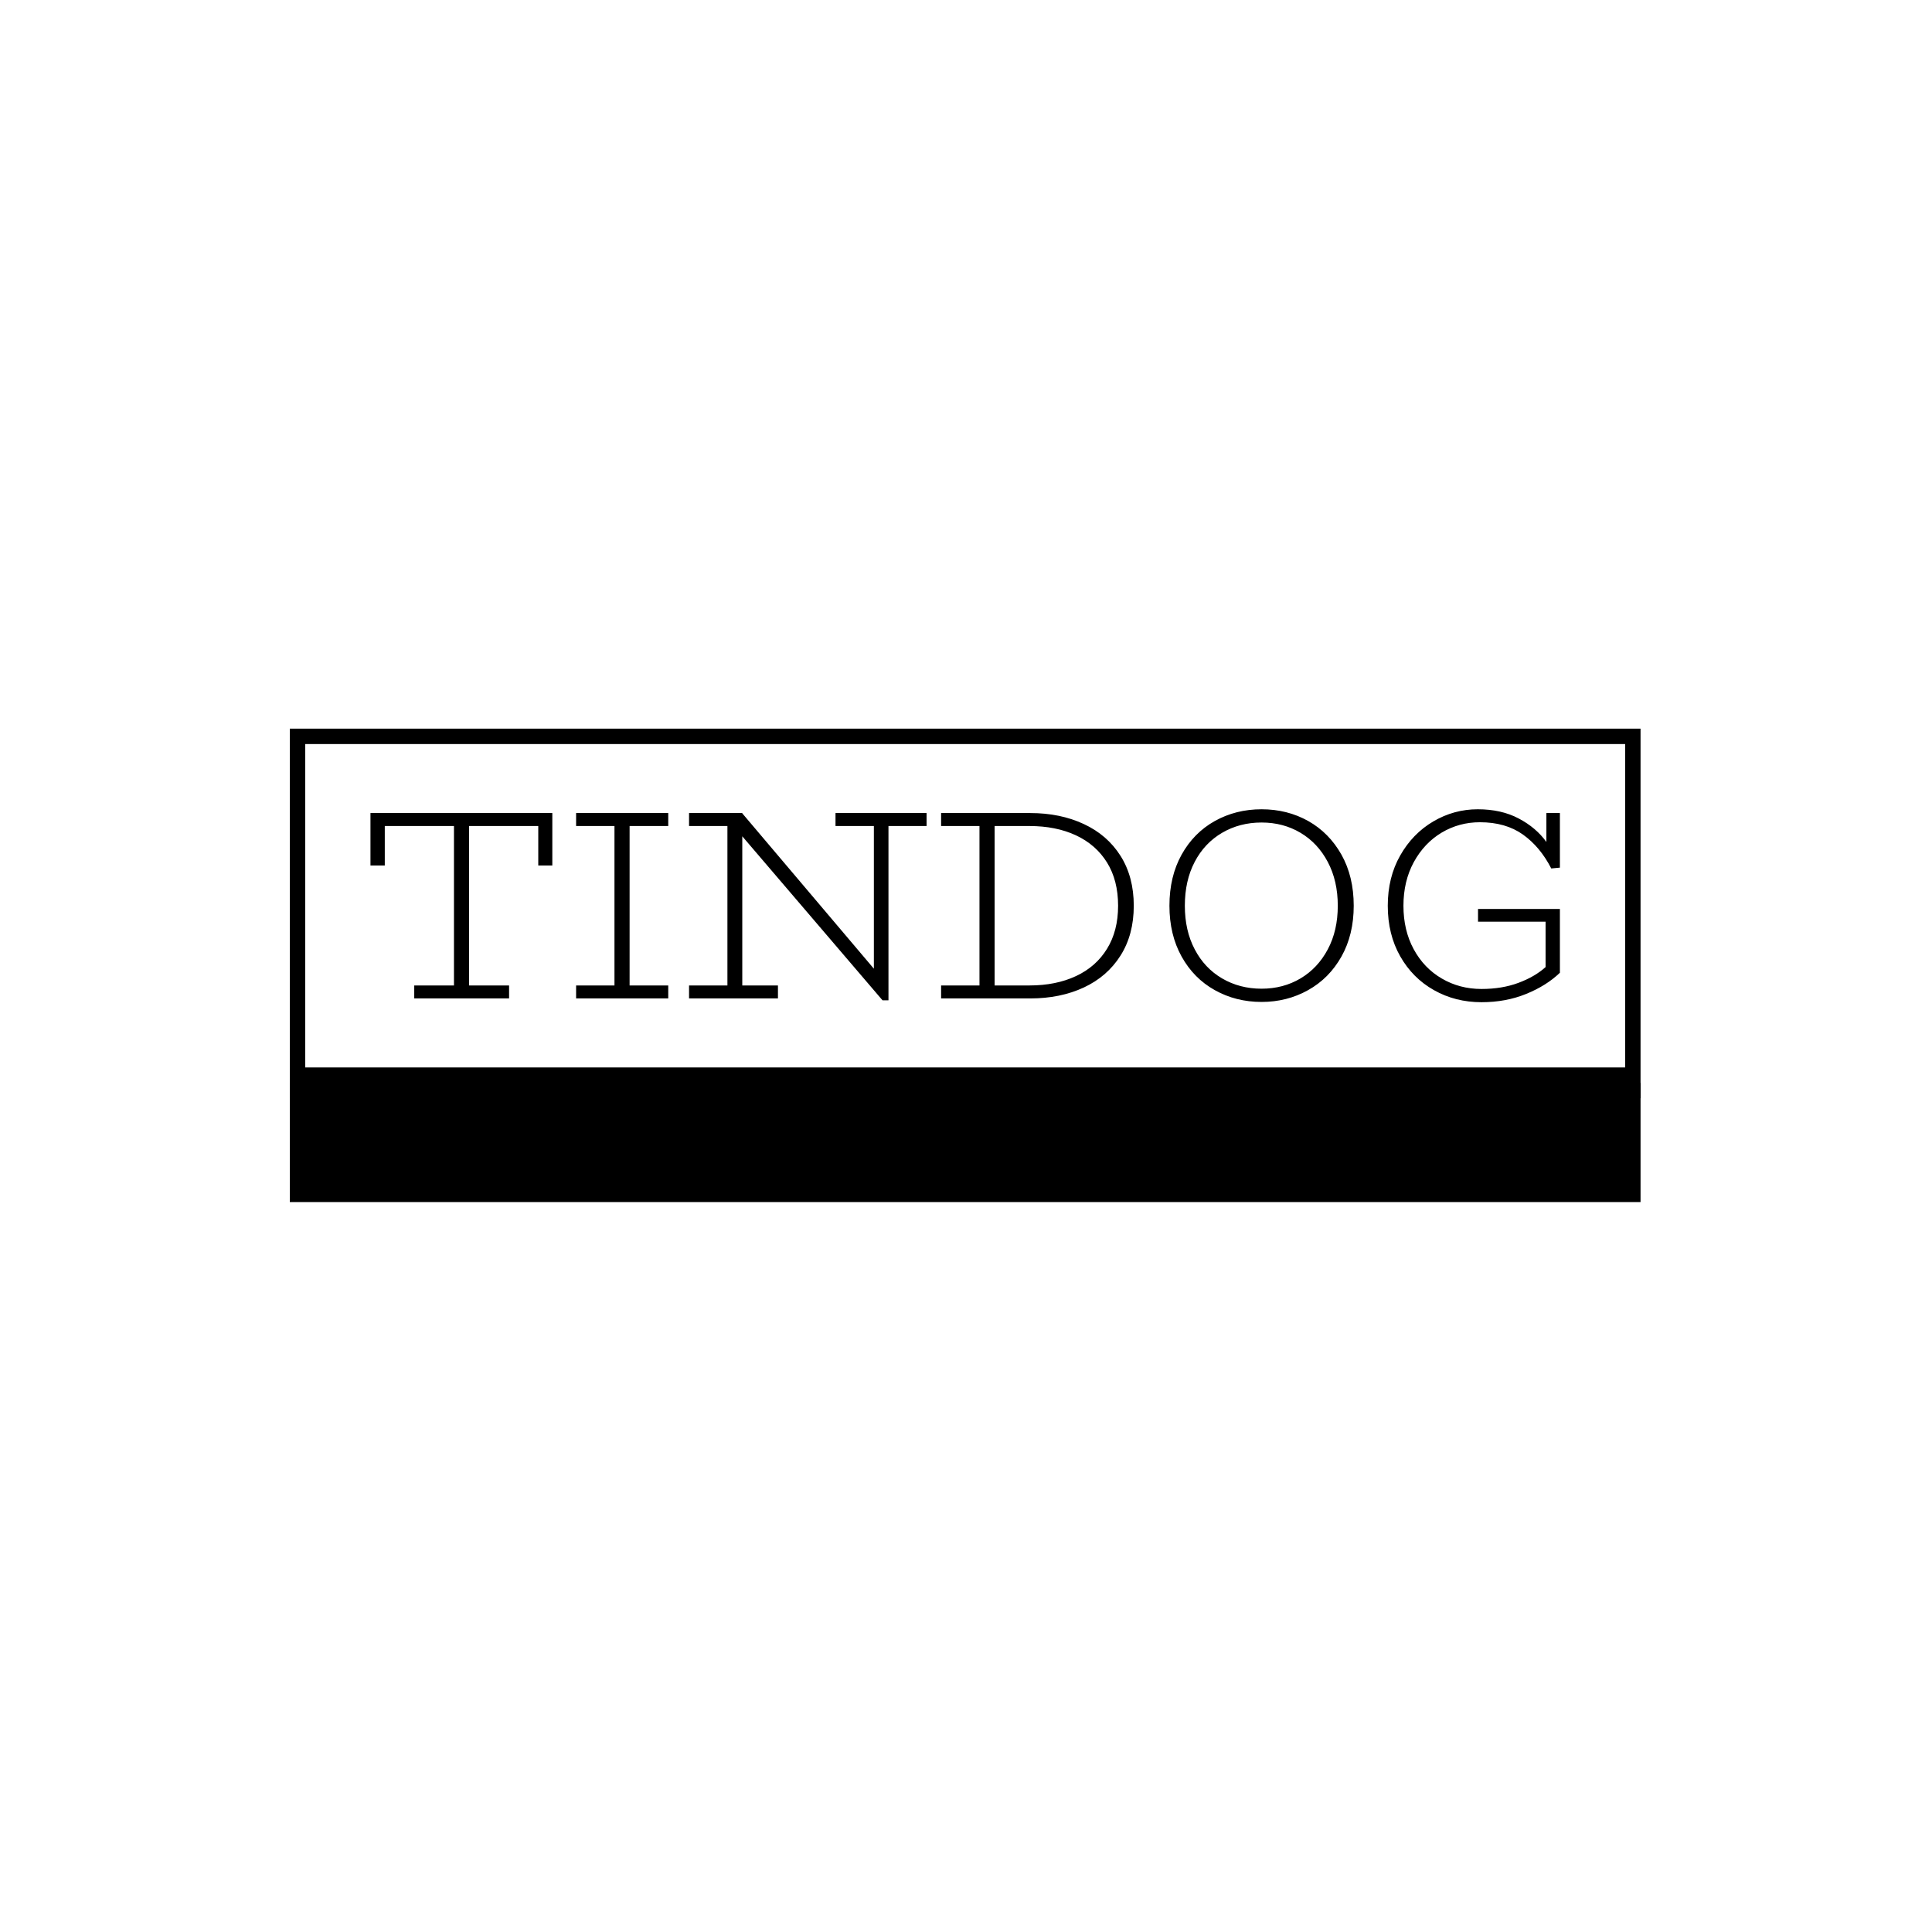 <svg xmlns="http://www.w3.org/2000/svg" version="1.1" xmlns:xlink="http://www.w3.org/1999/xlink" xmlns:svgjs="http://svgjs.dev/svgjs" width="1000" height="1000" viewBox="0 0 1000 1000"><rect width="1000" height="1000" fill="#ffffff"></rect><g transform="matrix(0.7,0,0,0.7,149.576,376.817)"><svg viewBox="0 0 396 139" data-background-color="#97978d" preserveAspectRatio="xMidYMid meet" height="351" width="1000" xmlns="http://www.w3.org/2000/svg" xmlns:xlink="http://www.w3.org/1999/xlink"><g id="tight-bounds" transform="matrix(1,0,0,1,0.24,0.188)"><svg viewBox="0 0 395.52 138.624" height="138.624" width="395.52"><g><svg viewBox="0 0 395.52 138.624" height="138.624" width="395.52"><g><svg viewBox="0 0 395.52 138.624" height="138.624" width="395.52"><g id="textblocktransform"><svg viewBox="0 0 395.52 138.624" height="138.624" width="395.52" id="textblock"><g><rect width="395.52" height="103.71" fill="none" stroke-width="9.018" stroke="#000000" data-fill-palette-color="none" data-stroke-palette-color="tertiary"></rect><rect width="395.52" height="34.914" y="103.71" fill="#000000" data-fill-palette-color="tertiary"></rect></g><g><svg viewBox="0 0 395.52 103.71" height="103.71" width="395.52"><g transform="matrix(1,0,0,1,23.608,23.608)"><svg width="348.305" viewBox="2.4 -35 220.09 35.7" height="56.495" data-palette-color="#ffffff"><path d="M2.4-34.3L36.05-34.3 36.05-24.6 33.45-24.6 33.45-31.9 20.65-31.9 20.65-2.4 28.05-2.4 28.05 0 10.5 0 10.5-2.4 17.85-2.4 17.85-31.9 5.05-31.9 5.05-24.6 2.4-24.6 2.4-34.3ZM57.5-31.9L50.35-31.9 50.35-2.4 57.5-2.4 57.5 0 40.45 0 40.45-2.4 47.55-2.4 47.55-31.9 40.45-31.9 40.45-34.3 57.5-34.3 57.5-31.9ZM105.3-34.3L105.3-31.9 98.25-31.9 98.25 0.35 97.15 0.35 71.2-30 71.2-2.4 77.8-2.4 77.8 0 61.35 0 61.35-2.4 68.45-2.4 68.45-31.9 61.35-31.9 61.35-34.3 71.2-34.3 71.2-34.25 95.55-5.5 95.55-31.9 88.45-31.9 88.45-34.3 105.3-34.3ZM124.49-34.3Q130.04-34.3 134.39-32.27 138.74-30.25 141.19-26.38 143.64-22.5 143.64-17.15L143.64-17.15Q143.64-11.8 141.19-7.93 138.74-4.05 134.39-2.02 130.04 0 124.49 0L124.49 0 107.99 0 107.99-2.4 115.09-2.4 115.09-31.9 107.99-31.9 107.99-34.3 124.49-34.3ZM124.34-2.4Q129.24-2.4 132.94-4.13 136.64-5.85 138.69-9.18 140.74-12.5 140.74-17.15L140.74-17.15Q140.74-21.85 138.69-25.15 136.64-28.45 132.94-30.18 129.24-31.9 124.34-31.9L124.34-31.9 117.89-31.9 117.89-2.4 124.34-2.4ZM167.29 0.65Q162.54 0.65 158.64-1.53 154.74-3.7 152.49-7.75 150.24-11.8 150.24-17.15L150.24-17.15Q150.24-22.55 152.49-26.6 154.74-30.65 158.64-32.83 162.54-35 167.29-35L167.29-35Q172.04-35 175.92-32.83 179.79-30.65 182.07-26.6 184.34-22.55 184.34-17.15L184.34-17.15Q184.34-11.8 182.07-7.75 179.79-3.7 175.89-1.53 171.99 0.65 167.29 0.65L167.29 0.65ZM167.29-1.8Q171.29-1.8 174.49-3.7 177.69-5.6 179.54-9.08 181.39-12.55 181.39-17.15L181.39-17.15Q181.39-21.75 179.54-25.25 177.69-28.75 174.49-30.65 171.29-32.55 167.29-32.55L167.29-32.55Q163.24-32.55 159.99-30.65 156.74-28.75 154.92-25.28 153.09-21.8 153.09-17.15L153.09-17.15Q153.09-12.55 154.92-9.08 156.74-5.6 159.99-3.7 163.24-1.8 167.29-1.8L167.29-1.8ZM207.69-32.6Q203.84-32.6 200.61-30.68 197.39-28.75 195.46-25.23 193.54-21.7 193.54-17.15L193.54-17.15Q193.54-12.6 195.44-9.1 197.34-5.6 200.64-3.68 203.94-1.75 207.99-1.75L207.99-1.75Q211.79-1.75 214.81-2.88 217.84-4 219.84-5.8L219.84-5.8 219.84-14.2 207.34-14.2 207.34-16.55 222.49-16.55 222.49-4.75Q219.99-2.35 216.24-0.83 212.49 0.7 207.99 0.7L207.99 0.7Q203.14 0.7 199.19-1.53 195.24-3.75 192.94-7.8 190.64-11.85 190.64-17.15L190.64-17.15Q190.64-22.4 192.94-26.45 195.24-30.5 199.06-32.75 202.89-35 207.29-35L207.29-35Q211.64-35 214.86-33.3 218.09-31.6 219.99-28.95L219.99-28.95 219.99-34.3 222.49-34.3 222.49-24.2 220.89-24.05Q218.84-28.05 215.64-30.33 212.44-32.6 207.69-32.6L207.69-32.6Z" opacity="1" transform="matrix(1,0,0,1,0,0)" fill="#000000" class="wordmark-text-0" data-fill-palette-color="primary" id="text-0"></path></svg></g></svg></g></svg></g></svg></g></svg></g><defs></defs></svg><rect width="395.52" height="138.624" fill="none" stroke="none" visibility="hidden"></rect></g></svg></g></svg>